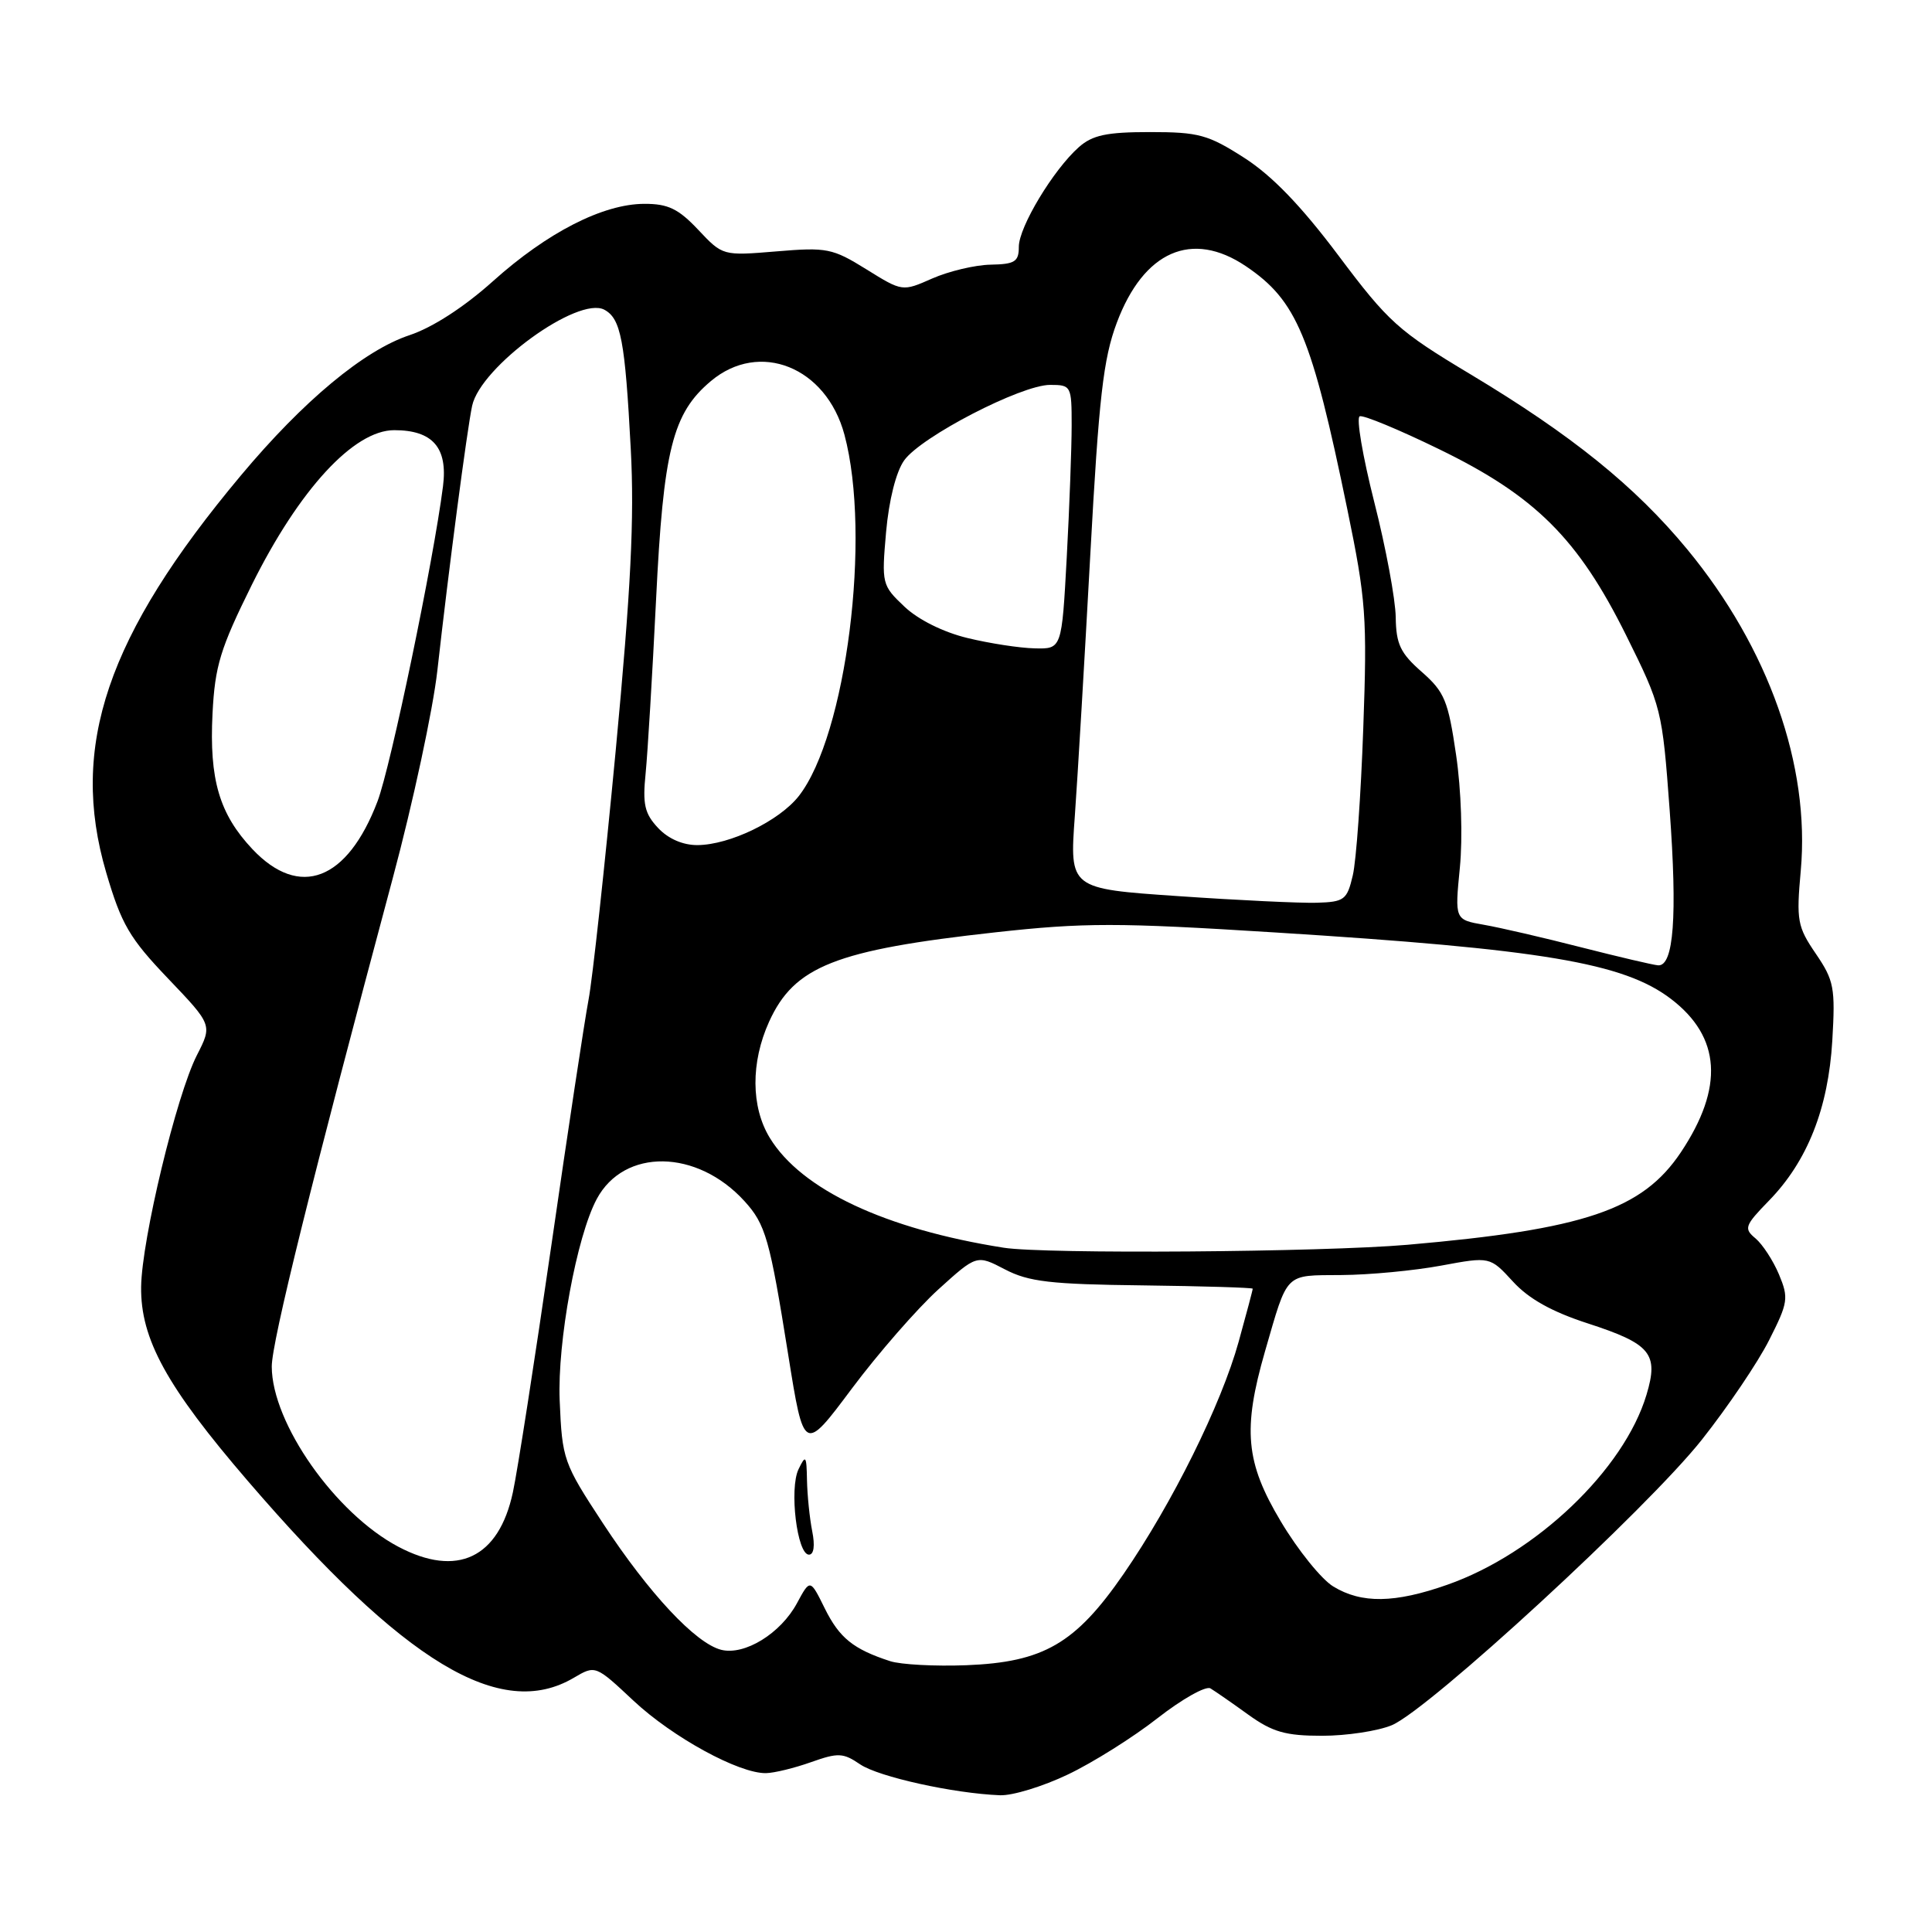 <?xml version="1.0" encoding="UTF-8" standalone="no"?>
<!DOCTYPE svg PUBLIC "-//W3C//DTD SVG 1.1//EN" "http://www.w3.org/Graphics/SVG/1.1/DTD/svg11.dtd" >
<svg xmlns="http://www.w3.org/2000/svg" xmlns:xlink="http://www.w3.org/1999/xlink" version="1.1" viewBox="0 0 256 256">
 <g >
 <path fill="currentColor"
d=" M 141.50 235.13 C 144.80 233.56 150.15 230.20 153.39 227.66 C 156.63 225.13 159.78 223.36 160.39 223.72 C 161.00 224.09 163.26 225.65 165.40 227.20 C 168.62 229.51 170.33 230.00 175.18 230.00 C 178.42 230.00 182.57 229.37 184.42 228.60 C 189.34 226.54 218.31 199.87 225.51 190.76 C 228.93 186.44 232.94 180.51 234.42 177.57 C 236.94 172.59 237.03 172.00 235.72 168.86 C 234.94 167.01 233.54 164.87 232.61 164.09 C 231.04 162.79 231.18 162.40 234.40 159.09 C 239.49 153.87 242.26 146.87 242.79 137.88 C 243.20 130.89 243.02 129.92 240.61 126.38 C 238.16 122.79 238.01 121.98 238.61 115.37 C 239.87 101.45 234.36 85.87 223.56 72.78 C 216.66 64.43 208.25 57.64 194.87 49.61 C 185.27 43.86 183.97 42.68 177.36 33.87 C 172.43 27.30 168.57 23.29 164.88 20.92 C 160.08 17.84 158.83 17.50 152.38 17.50 C 146.63 17.50 144.76 17.90 142.95 19.50 C 139.57 22.50 135.00 30.08 135.00 32.70 C 135.00 34.68 134.48 35.01 131.25 35.07 C 129.19 35.11 125.72 35.94 123.53 36.90 C 119.57 38.65 119.57 38.65 114.79 35.68 C 110.31 32.90 109.56 32.75 102.89 33.31 C 95.77 33.90 95.77 33.90 92.52 30.45 C 89.89 27.66 88.52 27.00 85.38 27.01 C 79.91 27.02 72.53 30.79 65.33 37.25 C 61.50 40.69 57.31 43.40 54.27 44.41 C 48.25 46.41 40.21 53.09 31.92 63.00 C 14.15 84.23 9.17 98.92 14.07 115.61 C 16.09 122.48 17.15 124.30 22.27 129.66 C 28.14 135.81 28.14 135.81 26.09 139.82 C 23.38 145.13 18.79 164.21 18.70 170.50 C 18.61 177.42 22.07 183.72 32.85 196.25 C 53.59 220.36 66.33 228.05 76.04 222.31 C 78.90 220.63 78.90 220.63 83.96 225.37 C 89.14 230.21 97.92 235.01 101.50 234.95 C 102.60 234.93 105.29 234.27 107.48 233.49 C 111.06 232.22 111.72 232.25 113.98 233.79 C 116.42 235.44 126.35 237.64 132.50 237.88 C 134.15 237.95 138.20 236.71 141.50 235.13 Z  M 117.94 220.11 C 113.06 218.52 111.23 217.04 109.29 213.13 C 107.35 209.20 107.35 209.20 105.61 212.42 C 103.45 216.44 98.67 219.38 95.57 218.61 C 92.18 217.76 86.01 211.16 79.89 201.84 C 74.65 193.85 74.49 193.41 74.16 185.56 C 73.84 177.84 76.41 163.84 79.07 158.88 C 82.69 152.11 92.35 152.25 98.64 159.15 C 101.45 162.24 101.99 164.14 104.44 179.50 C 106.52 192.50 106.52 192.50 112.87 184.00 C 116.37 179.32 121.52 173.42 124.32 170.87 C 129.42 166.25 129.42 166.25 133.16 168.20 C 136.30 169.84 139.19 170.18 151.44 170.32 C 159.44 170.42 165.99 170.62 165.99 170.76 C 166.00 170.91 165.16 174.06 164.13 177.78 C 161.82 186.11 155.34 199.19 148.88 208.56 C 142.51 217.79 138.28 220.25 128.05 220.65 C 123.90 220.81 119.35 220.57 117.94 220.11 Z  M 107.62 202.88 C 107.28 201.16 106.97 198.12 106.93 196.12 C 106.87 192.85 106.76 192.71 105.81 194.68 C 104.56 197.27 105.62 206.00 107.19 206.00 C 107.84 206.00 108.01 204.81 107.62 202.88 Z  M 176.67 210.22 C 175.11 209.28 171.97 205.39 169.71 201.59 C 165.04 193.78 164.64 189.40 167.62 179.06 C 170.69 168.46 170.14 169.01 177.73 168.95 C 181.45 168.93 187.41 168.36 190.96 167.70 C 197.43 166.50 197.43 166.50 200.47 169.81 C 202.57 172.11 205.64 173.82 210.43 175.37 C 218.74 178.07 219.81 179.37 218.17 184.81 C 215.20 194.73 203.52 205.87 191.77 209.99 C 184.81 212.44 180.41 212.50 176.67 210.22 Z  M 52.78 204.95 C 44.43 200.54 36.03 188.58 36.01 181.08 C 36.00 177.83 41.32 156.38 52.04 116.37 C 54.72 106.39 57.37 94.02 57.95 88.87 C 59.45 75.44 61.88 56.96 62.56 53.77 C 63.68 48.57 76.60 39.18 80.08 41.04 C 82.27 42.22 82.82 45.08 83.58 59.50 C 84.07 68.70 83.60 78.03 81.58 99.50 C 80.12 114.90 78.51 129.75 77.98 132.50 C 77.46 135.25 75.24 149.88 73.06 165.00 C 70.87 180.12 68.58 194.86 67.96 197.74 C 66.09 206.45 60.58 209.07 52.78 204.95 Z  M 133.00 165.33 C 117.31 162.86 106.19 157.64 102.00 150.77 C 99.50 146.67 99.47 140.77 101.91 135.38 C 105.25 128.03 110.70 125.88 131.88 123.54 C 143.68 122.24 148.03 122.24 168.88 123.55 C 204.36 125.77 215.14 127.58 221.41 132.36 C 228.03 137.41 228.46 144.09 222.72 152.69 C 217.62 160.31 209.95 162.90 186.50 164.94 C 175.19 165.92 138.44 166.19 133.00 165.33 Z  M 209.50 125.52 C 204.55 124.25 198.76 122.91 196.63 122.54 C 192.76 121.86 192.76 121.86 193.44 114.96 C 193.83 110.98 193.62 104.64 192.94 100.03 C 191.89 92.85 191.42 91.69 188.39 89.03 C 185.56 86.55 184.99 85.36 184.94 81.78 C 184.91 79.43 183.63 72.55 182.09 66.50 C 180.56 60.45 179.69 55.35 180.17 55.16 C 180.65 54.97 185.38 56.93 190.69 59.52 C 203.43 65.71 209.11 71.37 215.47 84.18 C 220.16 93.63 220.26 94.02 221.24 107.36 C 222.27 121.41 221.78 128.07 219.70 127.91 C 219.04 127.86 214.45 126.78 209.50 125.52 Z  M 156.11 118.74 C 141.72 117.76 141.72 117.76 142.42 108.13 C 142.80 102.83 143.72 87.25 144.47 73.50 C 145.61 52.63 146.19 47.55 147.98 42.77 C 151.54 33.27 157.94 30.46 165.08 35.27 C 171.84 39.83 173.80 44.53 178.53 67.50 C 181.00 79.47 181.17 81.77 180.64 96.50 C 180.33 105.30 179.71 114.08 179.25 116.00 C 178.49 119.24 178.14 119.51 174.46 119.62 C 172.28 119.68 164.02 119.29 156.11 118.74 Z  M 33.45 112.52 C 29.06 107.86 27.72 103.30 28.16 94.55 C 28.48 88.24 29.18 85.95 33.37 77.49 C 39.64 64.87 46.88 57.00 52.24 57.00 C 57.34 57.00 59.35 59.32 58.70 64.43 C 57.44 74.35 51.78 101.56 50.02 106.19 C 46.02 116.70 39.69 119.13 33.45 112.52 Z  M 87.20 109.71 C 85.41 107.80 85.13 106.58 85.55 102.46 C 85.82 99.73 86.44 89.40 86.93 79.50 C 87.90 59.61 89.11 54.77 94.19 50.50 C 100.63 45.08 109.48 48.62 111.89 57.59 C 115.49 71.01 112.14 97.47 105.83 105.50 C 103.24 108.78 96.70 111.95 92.42 111.98 C 90.49 111.99 88.55 111.15 87.20 109.71 Z  M 128.19 84.54 C 125.00 83.77 121.66 82.11 119.84 80.38 C 116.86 77.56 116.81 77.35 117.41 70.50 C 117.79 66.26 118.73 62.51 119.81 61.00 C 122.04 57.87 135.31 51.00 139.14 51.00 C 141.93 51.00 142.00 51.13 142.00 56.34 C 142.00 59.28 141.71 67.16 141.35 73.84 C 140.69 86.00 140.69 86.00 137.10 85.91 C 135.12 85.87 131.11 85.25 128.19 84.54 Z "/>
</g>
</svg>